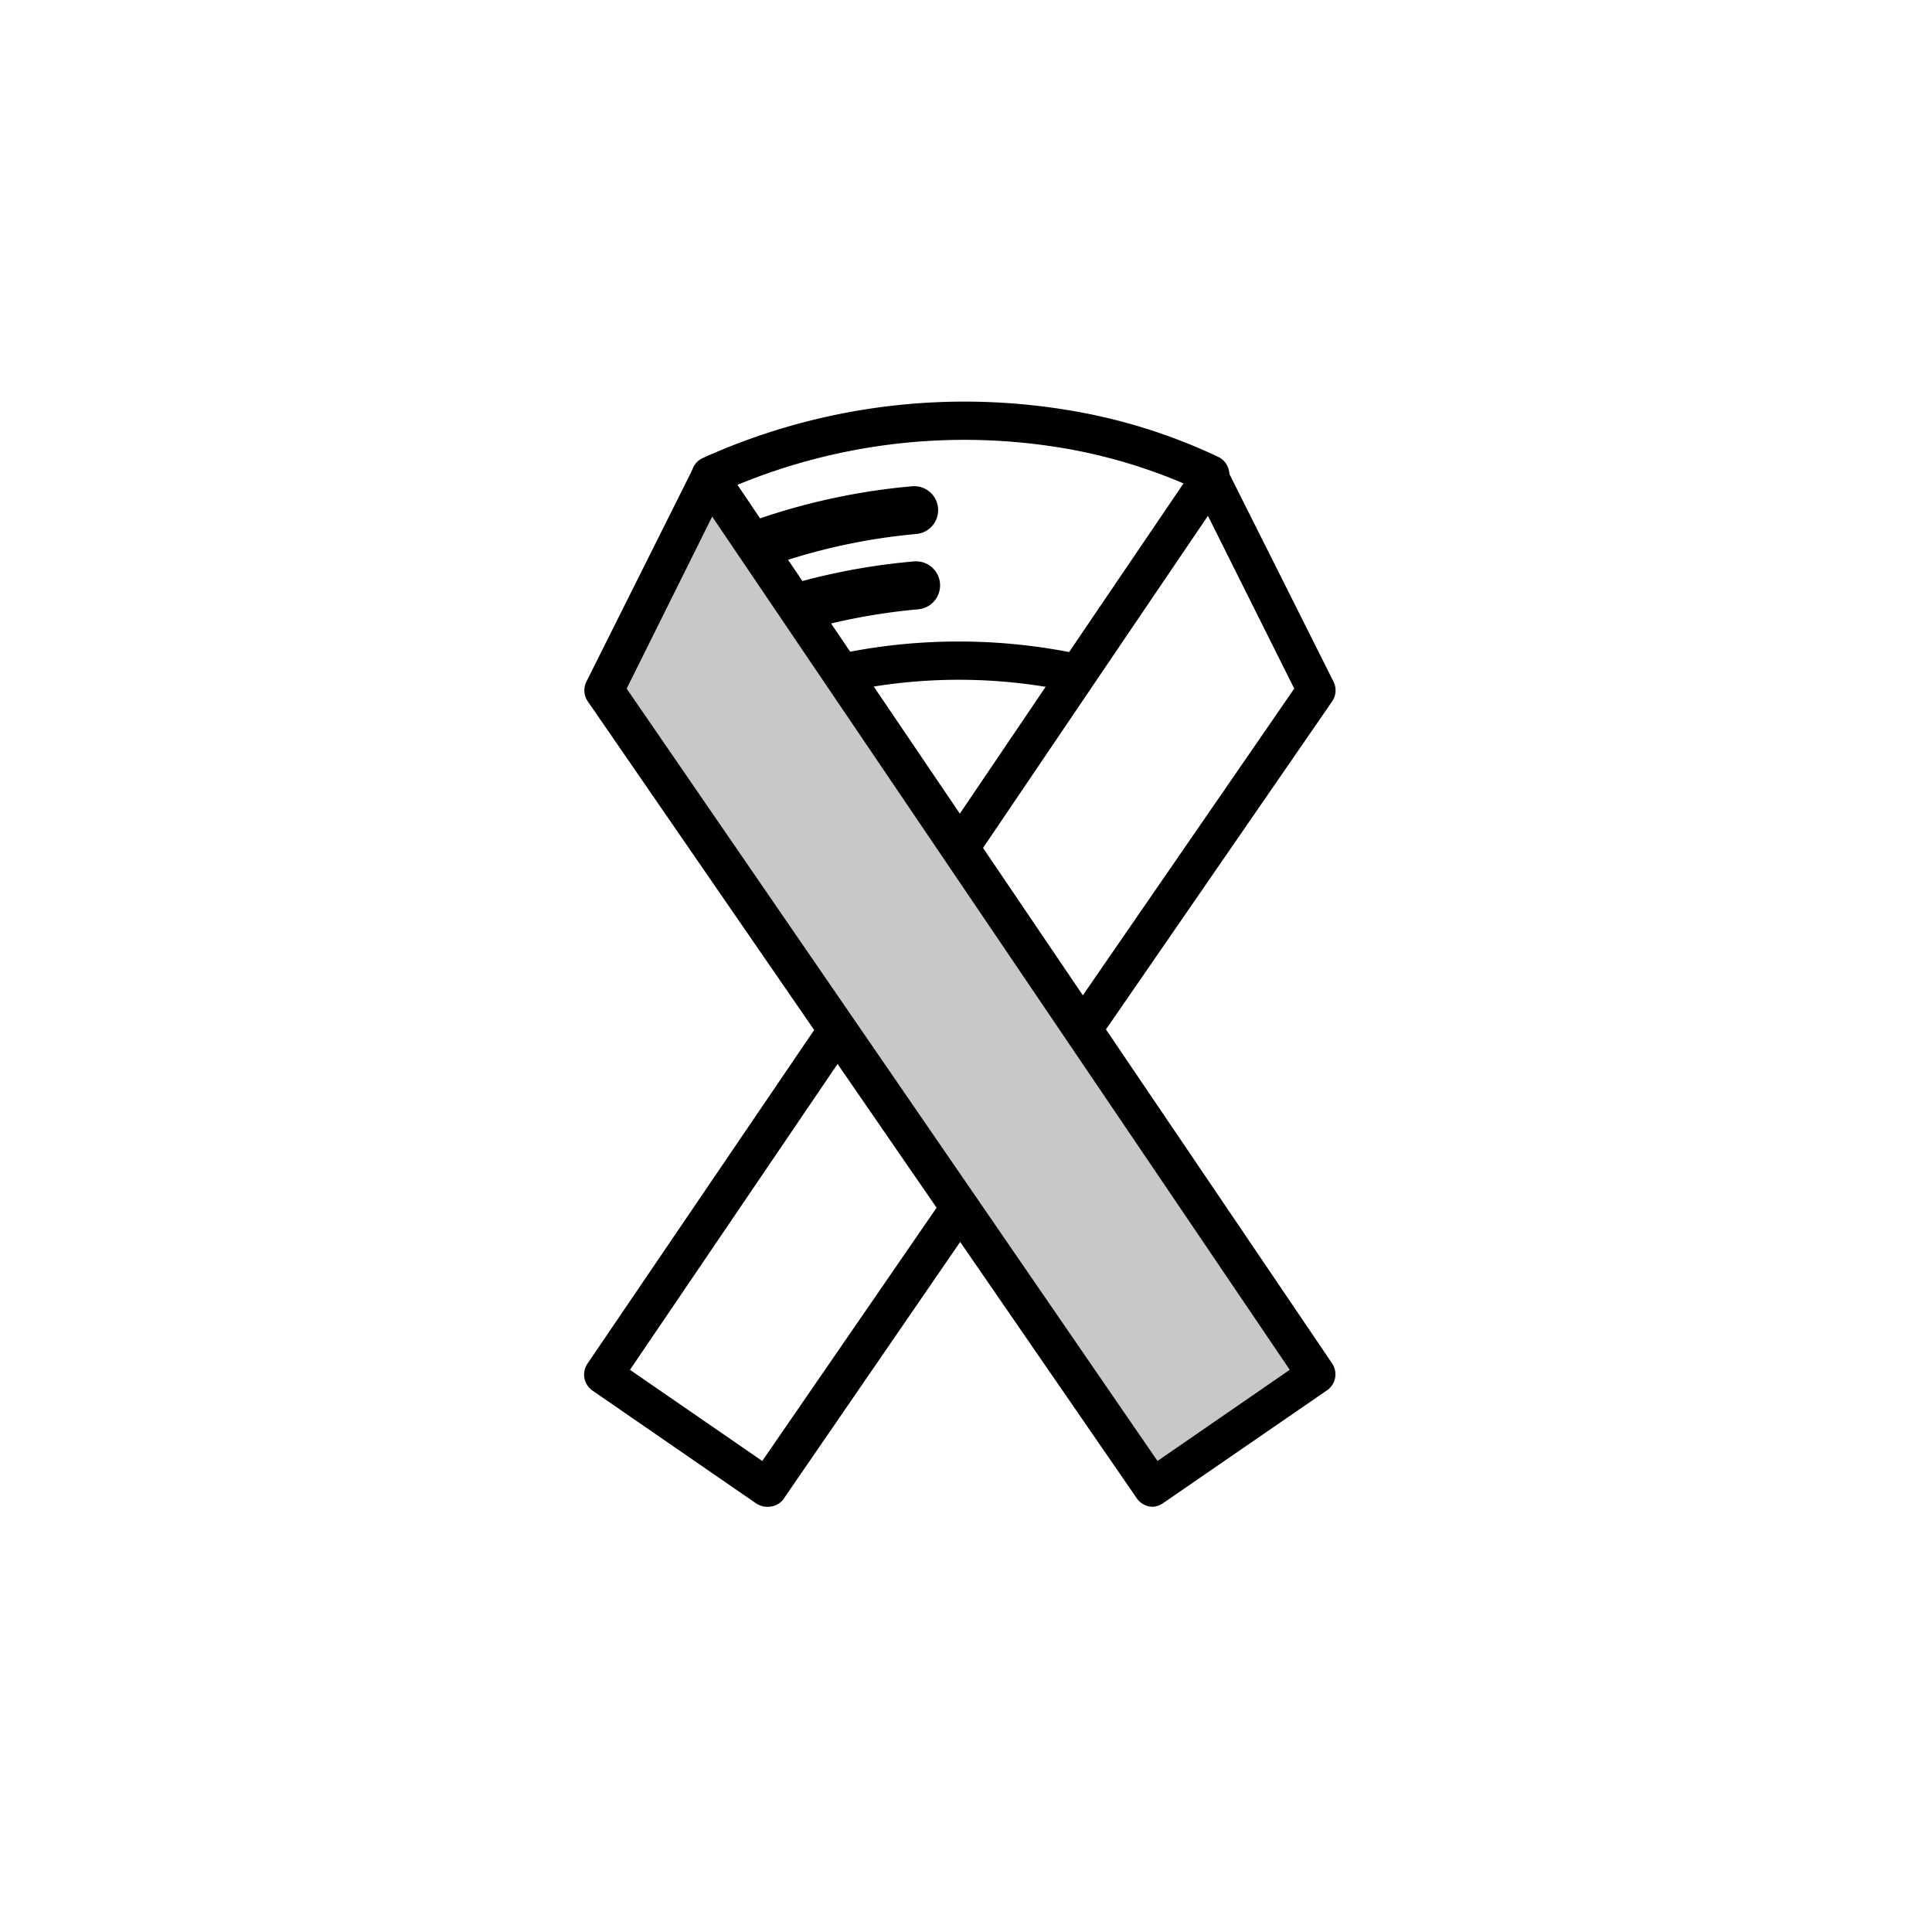 <svg class="triumph-svg-icon" xmlns="http://www.w3.org/2000/svg" width="1.38in" height="1.38in" viewBox="0 0 99.16 99.18">
  <defs>
    <style>
      .secondary {
        fill: #000000;
      }

      .primary {
        fill: #c8c9c7;
      }
    </style>
  </defs>
  <g>
    <g>
      <path class="secondary" d="M43.26,35.53a1,1,0,0,1-1-.77,1,1,0,0,1,.75-1.18,29.93,29.93,0,0,1,12.39,0,1,1,0,0,1,.76,1.16,1,1,0,0,1-1.16.77,27.57,27.57,0,0,0-11.57,0Z"/>
      <path class="secondary" d="M36.43,25.42a1,1,0,0,1-.4-1.89,32.59,32.59,0,0,1,19.34-2.38,28.72,28.72,0,0,1,7.19,2.32A1,1,0,0,1,63,24.79a1,1,0,0,1-1.31.45A27.48,27.48,0,0,0,55,23.08a30.54,30.54,0,0,0-18.19,2.26A.91.91,0,0,1,36.43,25.42Z"/>
      <path class="secondary" d="M39.44,29a1.23,1.23,0,0,1-.4-2.4,33.27,33.27,0,0,1,7.81-1.64,1.23,1.23,0,0,1,.21,2.45,30.9,30.9,0,0,0-7.23,1.53A1.32,1.32,0,0,1,39.44,29Z"/>
      <path class="secondary" d="M41.53,32.24a1.24,1.24,0,0,1-1.19-.91,1.22,1.22,0,0,1,.87-1.51,33.25,33.25,0,0,1,5.7-1,1.23,1.23,0,1,1,.21,2.46,31.32,31.32,0,0,0-5.27.93A1.17,1.17,0,0,1,41.53,32.24Z"/>
      <path class="secondary" d="M55.91,53.34a1,1,0,0,1-.81-1.55L66.43,35.35,62,26.48l-4.61,6.8v0L50.21,43.89a1,1,0,0,1-1.37.26,1,1,0,0,1-.26-1.37l7.17-10.6h0L61.3,24a1,1,0,0,1,1.69.11L68.45,35a1,1,0,0,1-.07,1L56.72,52.91A1,1,0,0,1,55.91,53.34Z"/>
    </g>
    <path class="secondary" d="M59,77.06,30.39,35.47l6-11.93,6,8.84.14.1v.1L68.26,70.71ZM31.55,35.39,59.29,75.67l7.58-5.22L36.48,25.52Z"/>
    <g>
      <g>
        <polygon class="primary" points="30.97 35.43 36.42 24.53 41.97 32.73 41.97 32.73 67.57 70.58 59.16 76.36 30.97 35.43"/>
        <path class="secondary" d="M59.16,77.35a1,1,0,0,1-.81-.43L30.16,36a1,1,0,0,1-.07-1l5.45-10.9a1,1,0,0,1,.82-.54,1,1,0,0,1,.88.43l5.53,8.19,0,0L68.38,70a1,1,0,0,1-.25,1.36l-8.41,5.79A1,1,0,0,1,59.16,77.35Zm-27-42L59.41,75l6.79-4.68-25.05-37h0l-4.6-6.8Z"/>
      </g>
      <path class="secondary" d="M39.37,77.35a1,1,0,0,1-.56-.17l-8.4-5.79A1,1,0,0,1,30.15,70L42,52.56a1,1,0,1,1,1.63,1.11L32.33,70.32,39.12,75l9.06-13.16A1,1,0,1,1,49.8,63l-9.62,14A1,1,0,0,1,39.37,77.35Z"/>
    </g>
  </g>
</svg>
